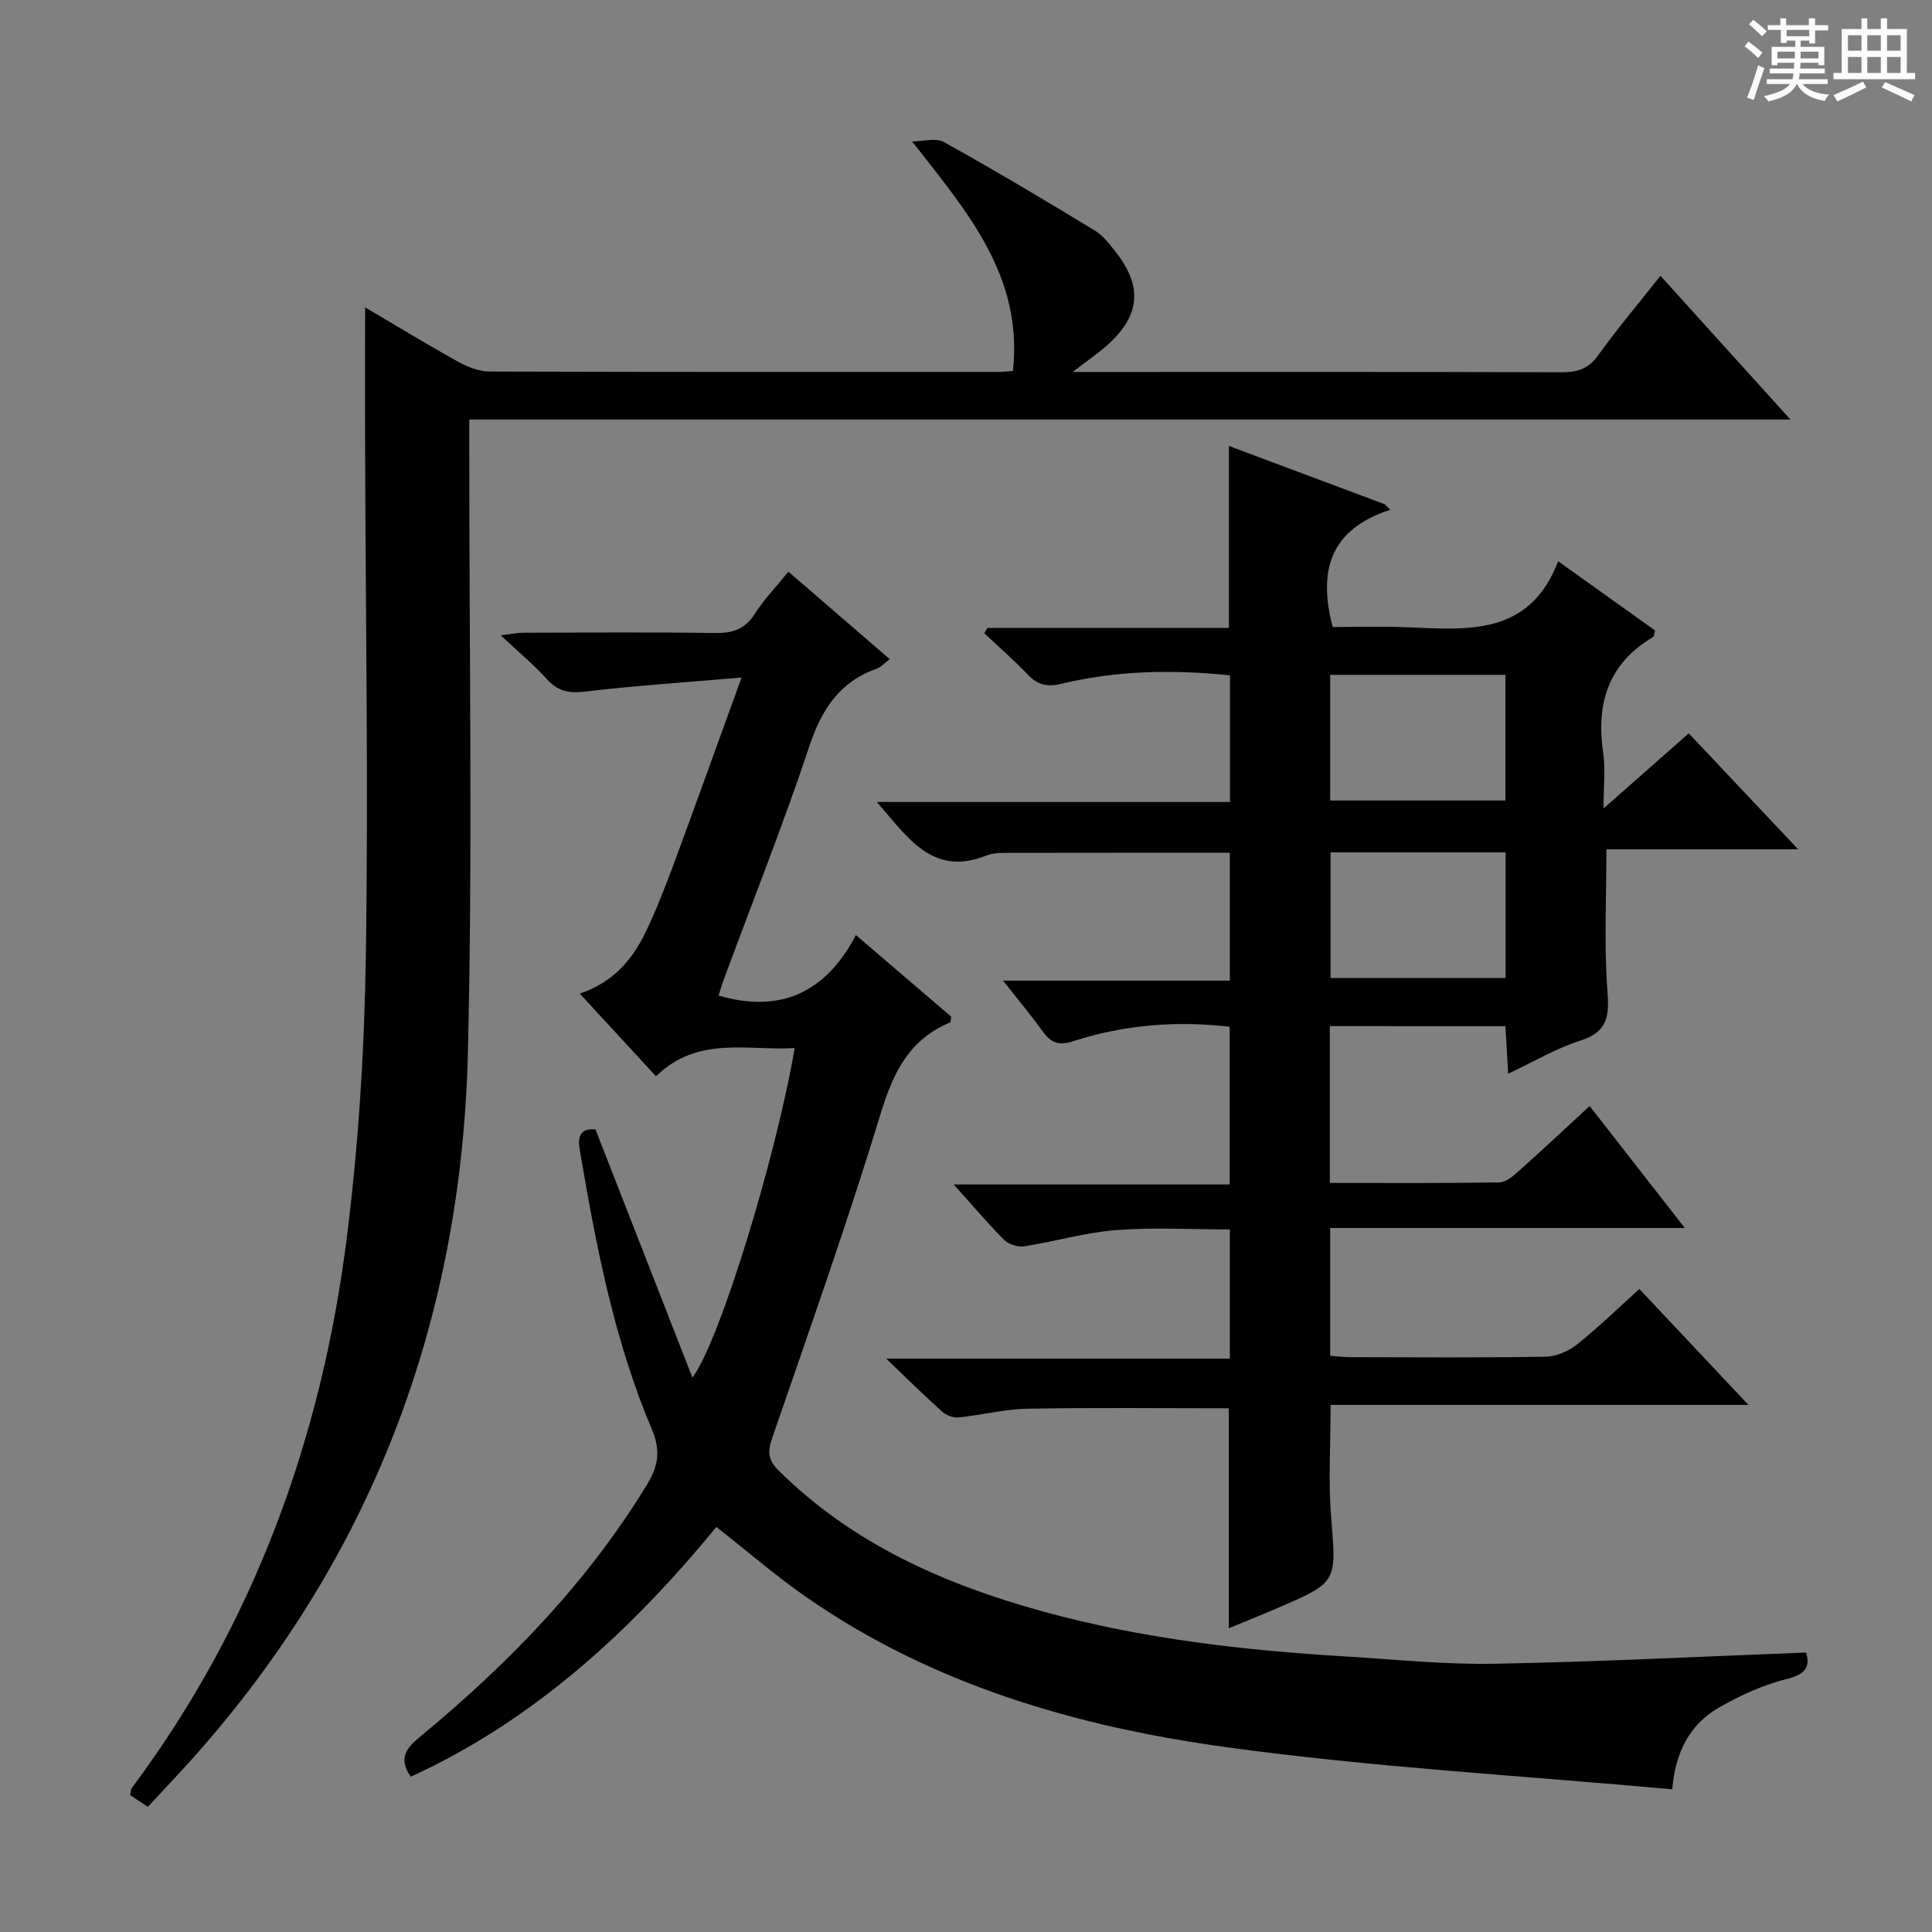 <svg enable-background="new 0 0 400 400" viewBox="0 0 400 400" xmlns="http://www.w3.org/2000/svg"><rect x="0" y="0" width="400" height="400" fill="#808080" stroke="none"/><path d="m361.2 9.6.8-1c.9.7 1.9 1.4 2.9 2.3l-.9 1.1c-1-1-2-1.8-2.8-2.4zm.5 10.6c.9-2.1 1.6-4.3 2.3-6.7.4.2.8.4 1.3.6-.7 2.1-1.5 4.3-2.2 6.6zm.4-15.2.9-.9c1 .8 2 1.6 2.8 2.4l-1 1c-.9-.9-1.8-1.7-2.7-2.5zm12.5-1.2h1.2v1.4h2.7v1.1h-2.7v2.7h-1.2v-.6h-1.8v1.3h4.9v3.8h-1.2v-.5h-3.7c0 .4-.1.9-.1 1.2h5.1v1h-5.2c0 .5-.1.9-.2 1.2h6v1h-5.2c1.1 1.3 2.9 2 5.5 2.2-.4.4-.7.8-.9 1.3-2.9-.5-4.8-1.6-5.7-3.5h-.1c-.8 1.7-2.7 2.9-5.9 3.6-.2-.4-.6-.8-.9-1.1 2.8-.6 4.6-1.4 5.4-2.5h-4.8v-1h5.3c.1-.3.2-.7.2-1.2h-4.9v-1h5c0-.4 0-.8.1-1.2h-3.5v.5h-1.2v-3.8h4.9v-1.3h-1.8v.5h-1.2v-2.7h-2.7v-1h2.6v-1.4h1.2v1.4h4.7v-1.4zm-6.6 8.3h3.6c0-.4 0-.9 0-1.4h-3.6zm1.9-4.6h4.7v-1.3h-4.7zm6.6 3.2h-3.7v1.4h3.7z" fill="#fafbfa"/><path d="m385.3 3.8h1.3v2.2h2.8v-2.2h1.3v2.2h4.1v9.1h1.7v1.3h-16.9v-1.3h1.7v-9.1h4.1v-2.2zm.4 13.1.7 1.2c-1.8.9-3.8 1.9-6 2.9-.2-.4-.5-.8-.8-1.3 2.3-1 4.3-1.9 6.1-2.8zm-3.1-6.4h2.8v-3.2h-2.8zm0 4.6h2.8v-3.3h-2.8zm4-4.6h2.8v-3.2h-2.8zm0 4.6h2.8v-3.3h-2.8zm3.7 1.9c2.1.9 4.1 1.8 6.1 2.7l-.7 1.3c-2.2-1.1-4.2-2-6.1-2.9zm3.2-9.7h-2.8v3.2h2.8zm-2.8 7.8h2.8v-3.3h-2.8z" fill="#fafbfa"/><g fill="#010000"><path d="m275.33 212.45v32.46c11.87 0 23.49.09 35.11-.11 1.39-.02 2.93-1.39 4.12-2.45 4.72-4.2 9.32-8.53 14.56-13.36 6.44 8.25 12.69 16.27 19.7 25.25-25.1 0-49.1 0-73.42 0v26.45c1.27.1 2.69.3 4.11.3 13.5.02 27 .13 40.5-.1 2.21-.04 4.76-1.15 6.53-2.56 4.41-3.52 8.46-7.49 12.87-11.46 7.37 7.83 14.61 15.51 22.59 24-29.43 0-57.79 0-86.51 0 0 8.09-.5 15.71.11 23.24 1.08 13.44 1.36 13.43-10.89 18.73-3.33 1.44-6.69 2.78-10.3 4.28 0-15.4 0-30.4 0-45.55-13.82 0-27.75-.16-41.67.09-4.78.09-9.53 1.32-14.31 1.81-1.08.11-2.51-.45-3.35-1.19-3.6-3.22-7.03-6.61-11.6-10.98h71.14c0-9.06 0-17.48 0-26.76-7.78 0-15.7-.46-23.54.14-6.4.49-12.67 2.37-19.05 3.36-1.31.2-3.21-.42-4.15-1.35-3.4-3.41-6.51-7.11-10.42-11.46h57.13c0-11.19 0-21.76 0-32.66-11.02-1.26-21.85-.42-32.38 3-2.94.96-4.59.38-6.28-1.97-2.42-3.36-5.09-6.54-8.26-10.57h46.95c0-9.24 0-17.8 0-26.47-15.58 0-31.01-.01-46.45.02-1.32 0-2.74.06-3.93.54-11.22 4.47-16.27-3.74-22.7-11.08h73.12c0-8.91 0-17.34 0-26.22-11.73-1.21-23.43-1.03-34.96 1.76-3.07.74-4.96.15-7.01-2.01-2.82-2.97-5.93-5.65-8.91-8.46.21-.37.43-.73.64-1.1h50.02c0-12.66 0-24.84 0-37.68 10.81 4.05 21.54 8.06 32.28 12.08.37.38.75.76 1.12 1.14-12.45 4-14.99 12.58-11.92 24.27 4.72 0 10-.18 15.25.04 12.59.51 25.46 1.93 31.43-13.66 7.34 5.25 13.76 9.83 20.06 14.33-.21.76-.19 1.23-.38 1.34-9.32 5.5-11.88 13.79-10.35 24.04.48 3.2.07 6.53.07 11.47 6.49-5.72 11.88-10.47 17.64-15.55 7.36 7.8 14.71 15.59 22.65 24.01-13.68 0-26.57 0-39.7 0 0 10-.51 19.6.2 29.12.4 5.28.21 8.64-5.58 10.48-5 1.59-9.62 4.35-14.96 6.86-.21-3.55-.38-6.57-.57-9.84-12.21-.01-24.11-.01-36.35-.01zm36.39-35.97c-12.41 0-24.41 0-36.24 0v26.01h36.24c0-8.77 0-17.19 0-26.01zm-.04-36.76c-12.32 0-24.22 0-36.28 0v26.02h36.28c0-8.68 0-17.1 0-26.02z"/><path d="m123.29 233.84c6.75 17.29 13.33 34.12 20.07 51.38 5.62-7.49 17.22-45.27 21.17-68.23-9.83.59-20.04-2.62-28.71 5.85-5.34-5.79-10.35-11.23-15.78-17.13 6.83-2.28 10.87-6.97 13.64-12.74 2.22-4.63 4.09-9.45 5.88-14.27 4.54-12.27 8.95-24.6 13.97-38.42-11.57.99-22.09 1.68-32.54 2.92-3.34.39-5.56-.13-7.8-2.63-2.66-2.96-5.77-5.51-9.54-9.05 2.4-.27 3.58-.52 4.75-.52 13.16-.03 26.33-.14 39.49.06 3.64.06 6.27-.67 8.34-3.91 1.94-3.04 4.49-5.68 7-8.79 7.11 6.14 13.88 11.99 20.98 18.11-1.06.78-1.82 1.67-2.77 2.01-7.7 2.74-11.35 8.46-13.89 16.07-5.41 16.22-11.74 32.13-17.67 48.17-.45 1.21-.8 2.46-1.1 3.4 12.84 3.74 22.2-.64 28.43-12.52 7.03 6.02 13.45 11.51 19.72 16.88-.12.65-.09 1.15-.24 1.22-8.38 3.49-11.72 10.22-14.3 18.68-6.92 22.71-14.86 45.11-22.59 67.56-.96 2.79-.67 4.45 1.41 6.52 15.38 15.24 34.44 23.61 54.87 29.22 20.42 5.61 41.38 8 62.48 9.27 10.28.62 20.59 1.7 30.87 1.51 21.39-.39 42.78-1.49 64.51-2.32.75 2.57.29 4.41-3.88 5.44-4.91 1.22-9.72 3.4-14.13 5.93-5.98 3.42-9.06 9.09-9.71 16.95-30.99-2.83-61.88-4.54-92.43-8.74-30.9-4.25-60.78-12.91-86.92-31.1-6.26-4.36-12.06-9.39-18.55-14.48-17.52 21.31-37.56 39.93-63.28 51.71-2.64-3.83-.9-5.95 2-8.34 18.2-15.03 34.5-31.79 46.89-52.1 2.35-3.85 2.91-7.05 1.05-11.44-7.83-18.47-11.58-38.05-14.91-57.72-.48-2.57-.22-4.77 3.22-4.41z"/><path d="m30.61 374.09c-1.45-.96-2.55-1.69-3.68-2.44.16-.63.15-1.18.41-1.53 25.24-33.88 39.21-72.3 44.46-113.85 2.45-19.41 3.66-39.07 3.95-58.65.53-34.98-.05-69.97-.16-104.95-.03-9.46 0-18.91 0-29.04 6.34 3.73 12.77 7.66 19.34 11.31 1.94 1.08 4.3 1.97 6.47 1.98 35.16.12 70.31.08 105.47.08.81 0 1.62-.11 2.85-.2 2.11-19.62-9.39-32.84-20.88-47.52 2.22 0 4.89-.81 6.59.13 10.56 5.87 20.94 12.06 31.26 18.33 1.78 1.08 3.15 2.96 4.47 4.65 5.37 6.92 4.87 12.86-1.64 18.83-2.02 1.86-4.34 3.39-7.44 5.79h5.76c31.82 0 63.65-.04 95.47.06 3.25.01 5.55-.69 7.56-3.49 3.96-5.51 8.34-10.71 12.91-16.48 8.95 9.89 17.58 19.44 26.91 29.76-91.58 0-182.11 0-273.53 0v6.16c-.03 41.65.72 83.33-.29 124.96-1.38 57.35-21.17 107.75-60.57 150-1.79 1.93-3.6 3.87-5.69 6.11z"/></g></svg>